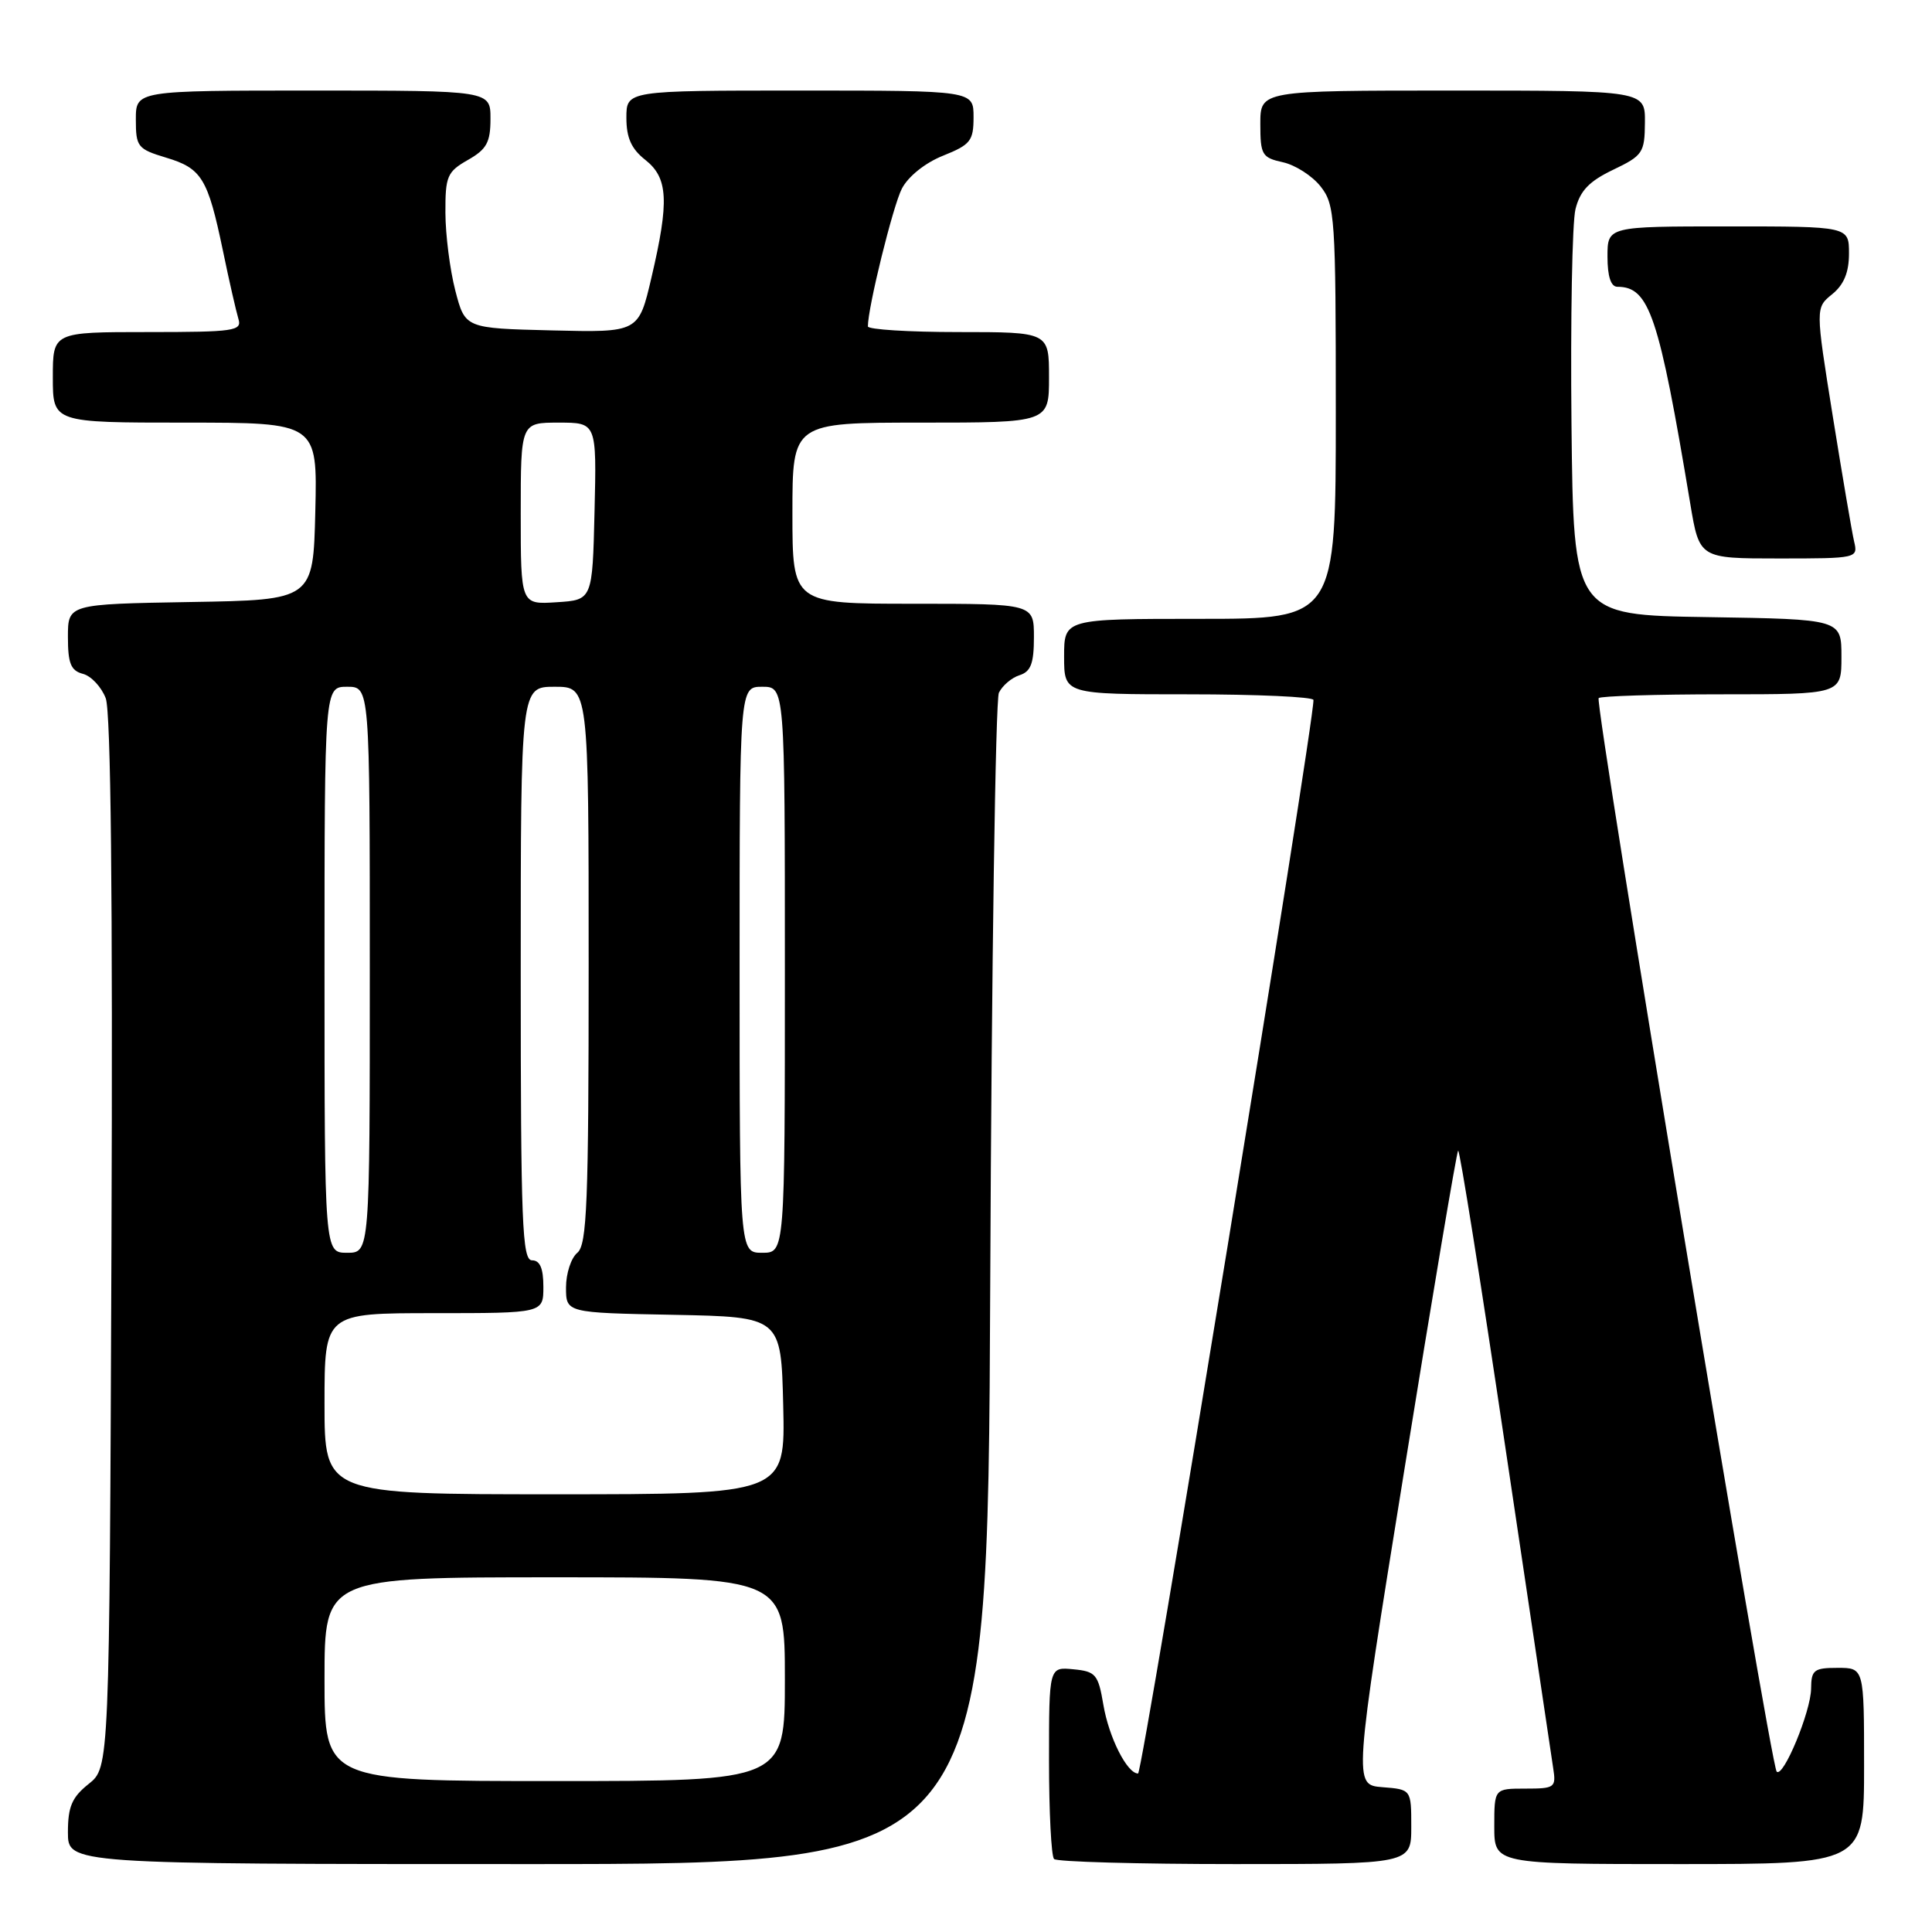 <?xml version="1.0" encoding="UTF-8" standalone="no"?>
<!DOCTYPE svg PUBLIC "-//W3C//DTD SVG 1.1//EN" "http://www.w3.org/Graphics/SVG/1.1/DTD/svg11.dtd" >
<svg xmlns="http://www.w3.org/2000/svg" xmlns:xlink="http://www.w3.org/1999/xlink" version="1.1" viewBox="0 0 256 256">
 <g >
 <path fill="currentColor"
d=" M 131.21 170.25 C 131.39 128.04 131.91 92.73 132.36 91.79 C 132.82 90.85 134.04 89.80 135.09 89.47 C 136.59 88.99 137.00 87.92 137.00 84.43 C 137.00 80.00 137.00 80.00 121.00 80.00 C 105.00 80.00 105.00 80.00 105.00 68.00 C 105.00 56.00 105.00 56.00 122.00 56.00 C 139.00 56.00 139.00 56.00 139.00 50.00 C 139.00 44.00 139.00 44.00 127.00 44.00 C 120.40 44.00 115.00 43.66 115.00 43.25 C 115.00 40.72 118.32 27.29 119.50 25.00 C 120.34 23.38 122.58 21.58 124.96 20.63 C 128.60 19.17 129.00 18.67 129.00 15.51 C 129.00 12.00 129.00 12.00 106.00 12.00 C 83.00 12.00 83.00 12.00 83.00 15.61 C 83.00 18.26 83.66 19.73 85.50 21.18 C 88.53 23.57 88.70 26.63 86.32 36.78 C 84.62 44.06 84.62 44.06 73.12 43.78 C 61.63 43.50 61.63 43.50 60.33 38.50 C 59.62 35.75 59.03 31.12 59.02 28.20 C 59.00 23.36 59.25 22.76 61.99 21.20 C 64.48 19.79 64.99 18.87 64.99 15.75 C 65.00 12.00 65.00 12.00 41.50 12.00 C 18.00 12.00 18.00 12.00 18.00 15.84 C 18.00 19.45 18.24 19.75 21.98 20.88 C 26.73 22.30 27.53 23.60 29.53 33.18 C 30.36 37.21 31.30 41.29 31.59 42.25 C 32.09 43.85 31.08 44.00 19.57 44.00 C 7.00 44.00 7.00 44.00 7.00 50.00 C 7.00 56.00 7.00 56.00 24.53 56.00 C 42.06 56.00 42.06 56.00 41.78 67.75 C 41.50 79.50 41.50 79.50 25.25 79.77 C 9.00 80.05 9.00 80.05 9.00 84.41 C 9.00 87.92 9.39 88.87 10.99 89.29 C 12.08 89.57 13.44 91.03 14.01 92.52 C 14.69 94.32 14.95 118.73 14.77 164.71 C 14.50 234.19 14.50 234.19 11.75 236.38 C 9.53 238.15 9.00 239.39 9.00 242.79 C 9.00 247.00 9.00 247.00 69.94 247.00 C 130.88 247.00 130.88 247.00 131.21 170.25 Z  M 187.00 242.06 C 187.00 237.11 187.00 237.11 183.17 236.81 C 179.35 236.50 179.35 236.50 186.10 194.66 C 189.81 171.65 193.01 152.66 193.21 152.46 C 193.41 152.26 196.23 169.96 199.47 191.80 C 202.72 213.63 205.57 232.74 205.80 234.25 C 206.21 236.87 206.04 237.00 202.11 237.00 C 198.00 237.00 198.00 237.00 198.00 242.00 C 198.00 247.00 198.00 247.00 222.50 247.00 C 247.00 247.00 247.00 247.00 247.00 234.00 C 247.00 221.00 247.00 221.00 243.50 221.00 C 240.35 221.00 240.00 221.28 239.98 223.75 C 239.95 226.78 236.29 235.62 235.42 234.75 C 234.60 233.94 211.25 93.09 211.83 92.50 C 212.11 92.23 219.46 92.00 228.17 92.00 C 244.00 92.00 244.00 92.00 244.00 87.02 C 244.00 82.05 244.00 82.05 226.25 81.77 C 208.50 81.50 208.50 81.50 208.23 56.21 C 208.09 42.29 208.32 29.47 208.76 27.71 C 209.37 25.27 210.57 24.02 213.74 22.50 C 217.67 20.62 217.93 20.24 217.96 16.25 C 218.00 12.00 218.00 12.00 192.50 12.00 C 167.00 12.00 167.00 12.00 167.00 16.42 C 167.00 20.52 167.22 20.89 169.99 21.50 C 171.63 21.86 173.88 23.30 174.99 24.71 C 176.89 27.13 177.00 28.73 177.00 54.63 C 177.00 82.00 177.00 82.00 159.00 82.00 C 141.00 82.00 141.00 82.00 141.00 87.00 C 141.00 92.00 141.00 92.00 157.50 92.00 C 166.57 92.00 174.02 92.34 174.04 92.75 C 174.17 95.58 151.40 235.00 150.80 235.00 C 149.35 235.00 146.93 230.22 146.20 225.88 C 145.52 221.86 145.19 221.47 142.23 221.19 C 139.00 220.87 139.00 220.87 139.00 233.27 C 139.00 240.09 139.30 245.97 139.67 246.33 C 140.03 246.70 150.83 247.00 163.67 247.00 C 187.00 247.00 187.00 247.00 187.00 242.06 Z  M 245.68 71.75 C 245.39 70.51 244.12 63.04 242.85 55.14 C 240.55 40.78 240.55 40.78 242.78 38.98 C 244.33 37.72 245.00 36.09 245.00 33.59 C 245.00 30.00 245.00 30.00 229.00 30.00 C 213.00 30.00 213.00 30.00 213.00 34.00 C 213.00 36.63 213.45 38.00 214.31 38.00 C 218.54 38.00 219.81 41.77 223.97 66.75 C 225.18 74.00 225.18 74.00 235.70 74.00 C 246.10 74.00 246.21 73.97 245.68 71.75 Z  M 43.00 222.50 C 43.00 209.00 43.00 209.00 73.50 209.00 C 104.00 209.00 104.00 209.00 104.00 222.50 C 104.00 236.00 104.00 236.00 73.50 236.00 C 43.00 236.00 43.00 236.00 43.00 222.50 Z  M 43.00 186.00 C 43.00 174.00 43.00 174.00 57.50 174.00 C 72.00 174.00 72.00 174.00 72.00 170.50 C 72.00 168.06 71.55 167.00 70.50 167.00 C 69.19 167.00 69.00 162.11 69.00 129.00 C 69.00 91.00 69.00 91.00 73.50 91.00 C 78.00 91.00 78.00 91.00 78.00 127.88 C 78.00 159.44 77.78 164.93 76.50 166.00 C 75.67 166.68 75.00 168.75 75.00 170.59 C 75.00 173.95 75.00 173.95 89.25 174.22 C 103.50 174.50 103.50 174.50 103.78 186.25 C 104.06 198.00 104.06 198.00 73.53 198.00 C 43.00 198.00 43.00 198.00 43.00 186.00 Z  M 43.00 128.50 C 43.00 91.00 43.00 91.00 46.00 91.00 C 49.00 91.00 49.00 91.00 49.00 128.50 C 49.00 166.00 49.00 166.00 46.00 166.00 C 43.00 166.00 43.00 166.00 43.00 128.50 Z  M 98.00 128.50 C 98.00 91.00 98.00 91.00 101.00 91.00 C 104.00 91.00 104.00 91.00 104.00 128.50 C 104.00 166.00 104.00 166.00 101.00 166.00 C 98.00 166.00 98.00 166.00 98.00 128.50 Z  M 69.00 68.05 C 69.00 56.00 69.00 56.00 74.03 56.00 C 79.06 56.00 79.06 56.00 78.78 67.75 C 78.50 79.50 78.50 79.50 73.75 79.80 C 69.00 80.11 69.00 80.11 69.00 68.05 Z "/>
</g>
</svg>